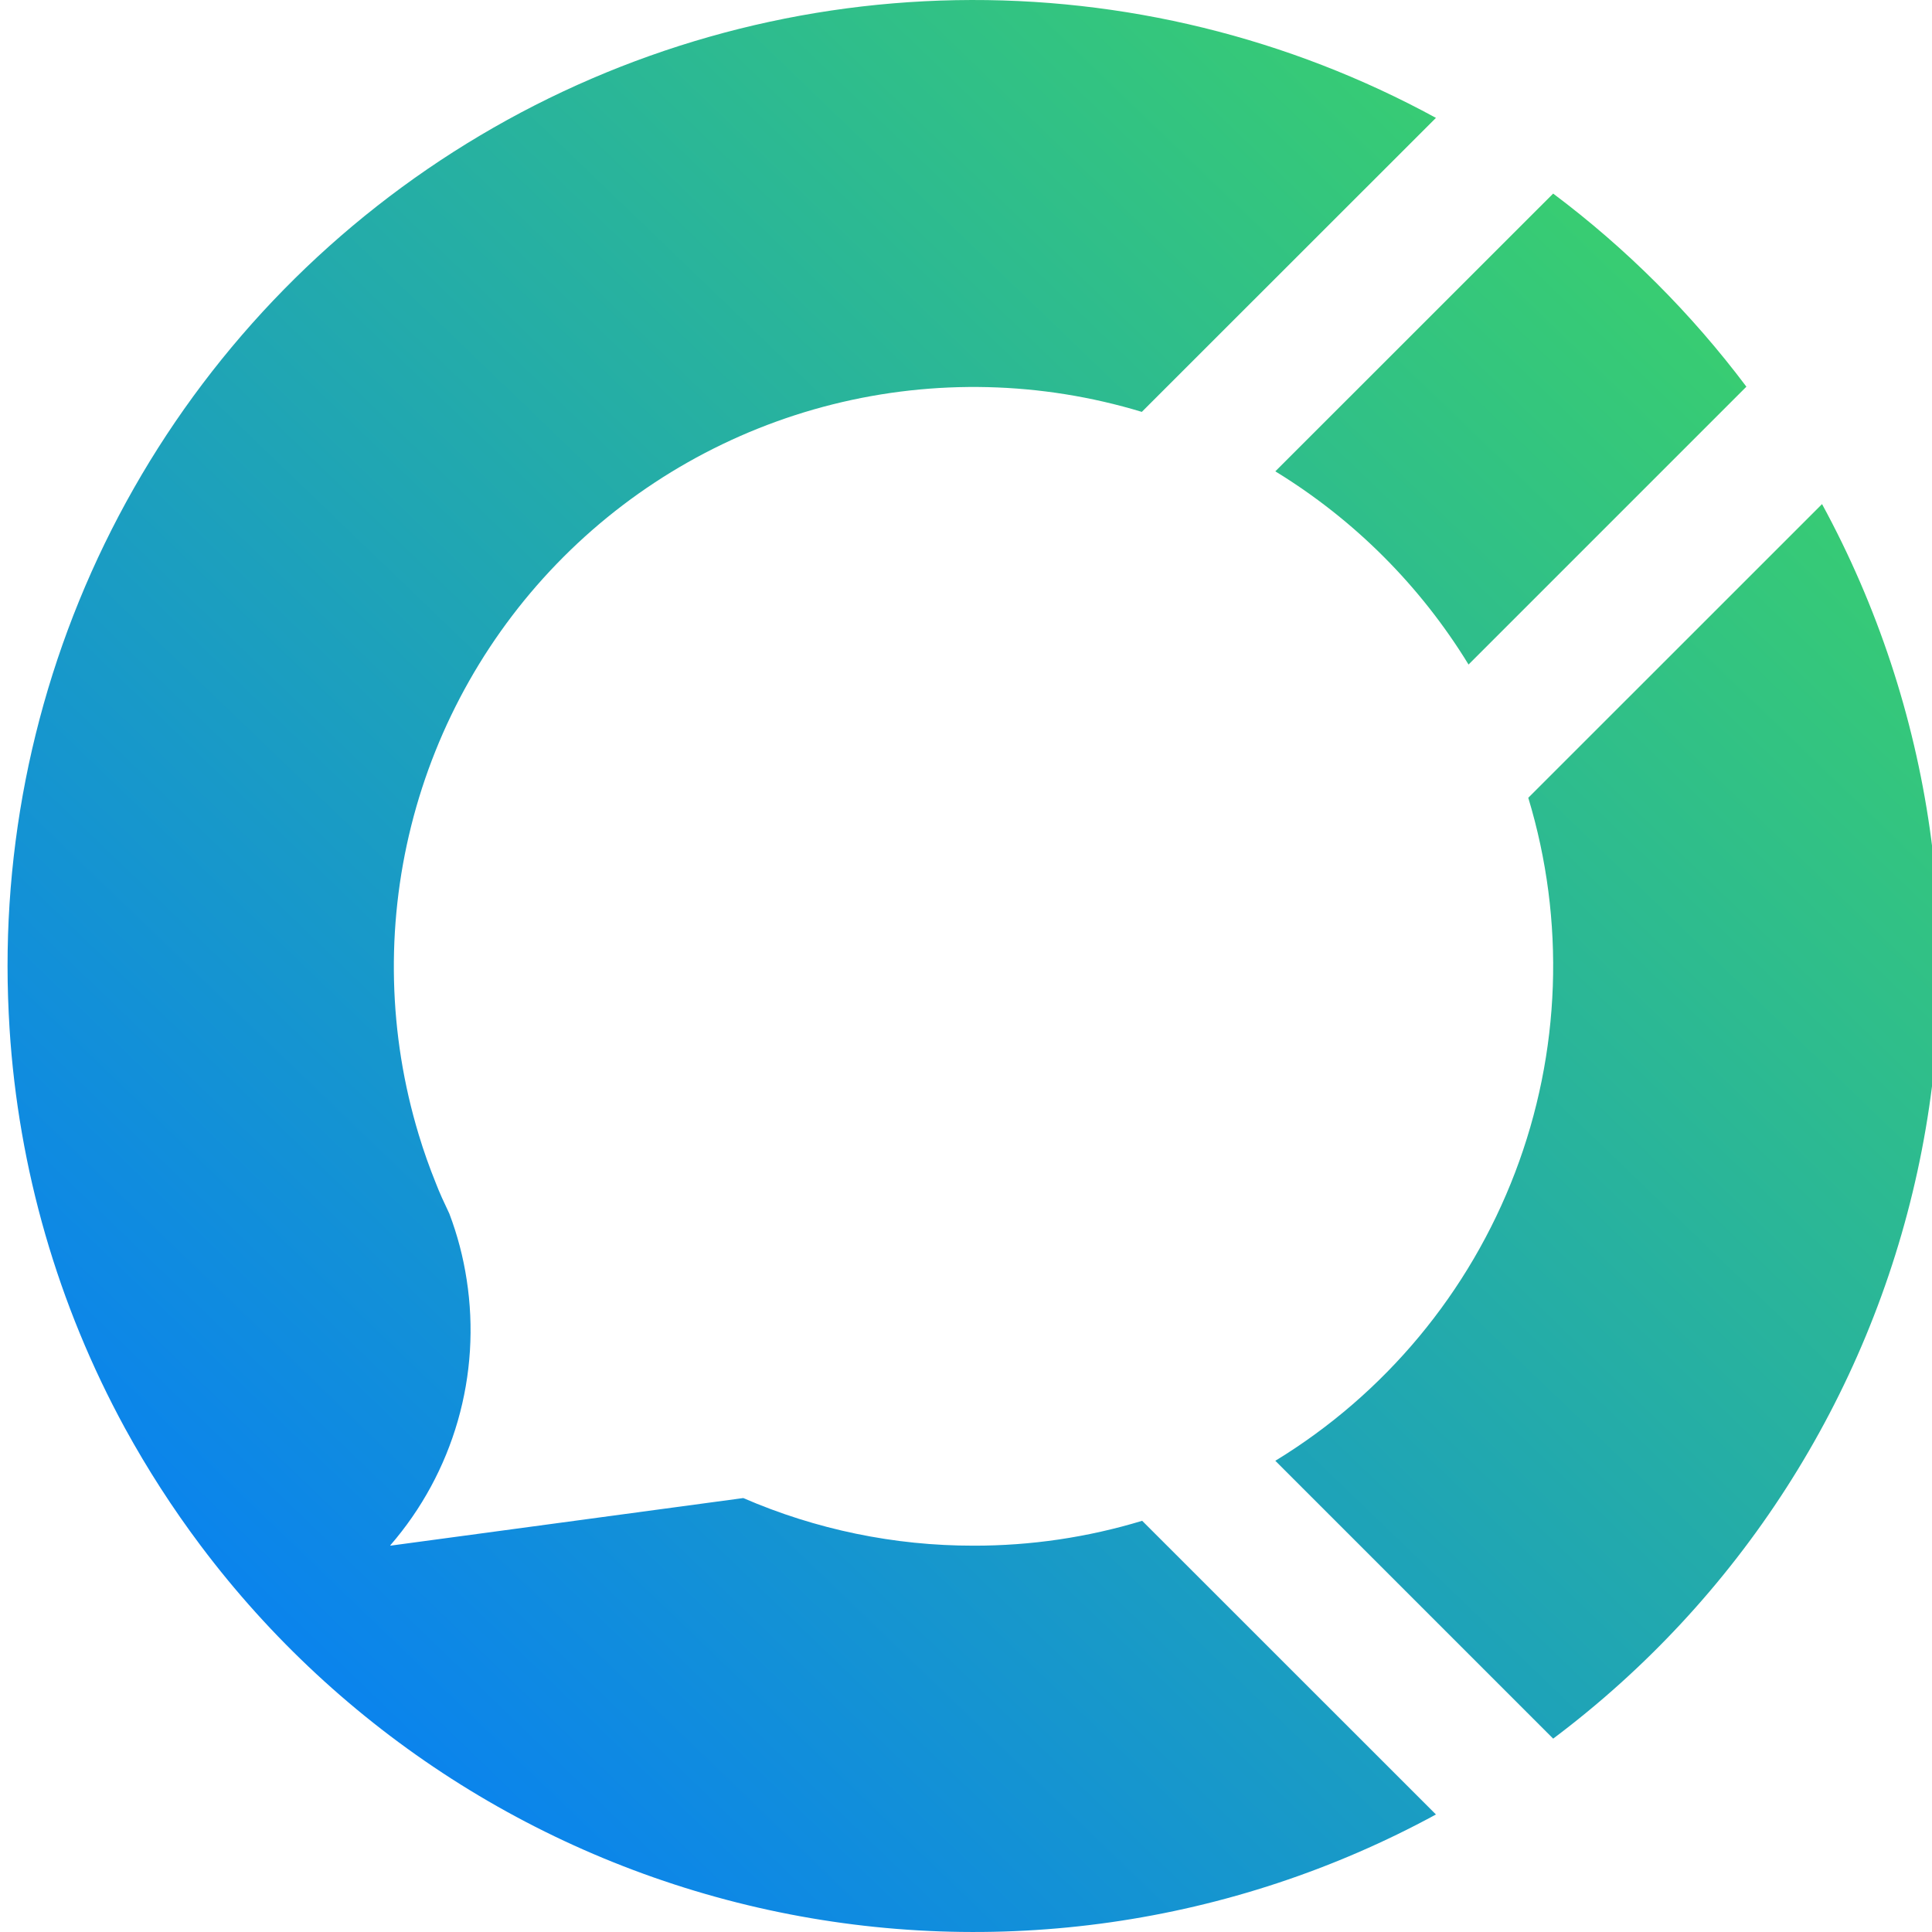 <svg width="128" height="128" viewBox="0 0 128 128" fill="none" xmlns="http://www.w3.org/2000/svg">
<path d="M120.715 33.397L101.252 52.855C103.719 60.999 103.412 69.73 100.379 77.68C97.346 85.631 91.758 92.349 84.493 96.781L102.901 115.189C115.197 105.965 123.763 92.625 127.034 77.608C130.305 62.59 128.062 46.898 120.715 33.397Z" fill="url(#paint0_linear_19_90)"/>
<path d="M97.295 44.027L115.703 25.619C112.062 20.771 107.752 16.463 102.901 12.825L84.493 31.228C89.714 34.421 94.102 38.807 97.295 44.027Z" fill="url(#paint1_linear_19_90)"/>
<path d="M64.5 102.405C59.252 102.411 54.059 101.337 49.244 99.25L25.863 102.405V102.376C27.933 99.987 29.457 97.176 30.33 94.139C31.203 91.102 31.404 87.911 30.919 84.788C30.692 83.292 30.307 81.825 29.771 80.41C29.604 80.062 29.442 79.709 29.28 79.355C29.118 79.002 29.01 78.722 28.882 78.403C28.455 77.348 28.072 76.273 27.743 75.179C25.727 68.525 25.555 61.449 27.246 54.705C28.937 47.961 32.427 41.803 37.345 36.886C42.262 31.97 48.422 28.481 55.168 26.79C61.914 25.1 68.992 25.271 75.648 27.288L95.135 7.81C85.386 2.494 74.421 -0.193 63.319 0.011C52.216 0.215 41.357 3.304 31.81 8.974C22.263 14.644 14.356 22.7 8.867 32.35C3.377 42.001 0.494 52.913 0.5 64.015C0.5 65.403 0.549 66.782 0.633 68.147C1.217 77.424 3.828 86.461 8.28 94.622C9.765 97.333 11.442 99.934 13.297 102.405C22.528 114.7 35.876 123.265 50.901 126.535C65.927 129.804 81.627 127.561 95.135 120.214L75.672 100.757C72.05 101.856 68.285 102.412 64.5 102.405Z" fill="url(#paint2_linear_19_90)"/>
<defs>
<linearGradient id="paint0_linear_19_90" x1="19.786" y1="116.061" x2="123.332" y2="8.315" gradientUnits="userSpaceOnUse">
<stop stop-color="#0981F1"/>
<stop offset="1" stop-color="#3ED662"/>
</linearGradient>
<linearGradient id="paint1_linear_19_90" x1="19.786" y1="116.061" x2="123.332" y2="8.315" gradientUnits="userSpaceOnUse">
<stop stop-color="#0981F1"/>
<stop offset="1" stop-color="#3ED662"/>
</linearGradient>
<linearGradient id="paint2_linear_19_90" x1="19.786" y1="116.061" x2="123.332" y2="8.315" gradientUnits="userSpaceOnUse">
<stop stop-color="#0981F1"/>
<stop offset="1" stop-color="#3ED662"/>
</linearGradient>
</defs>
</svg>
